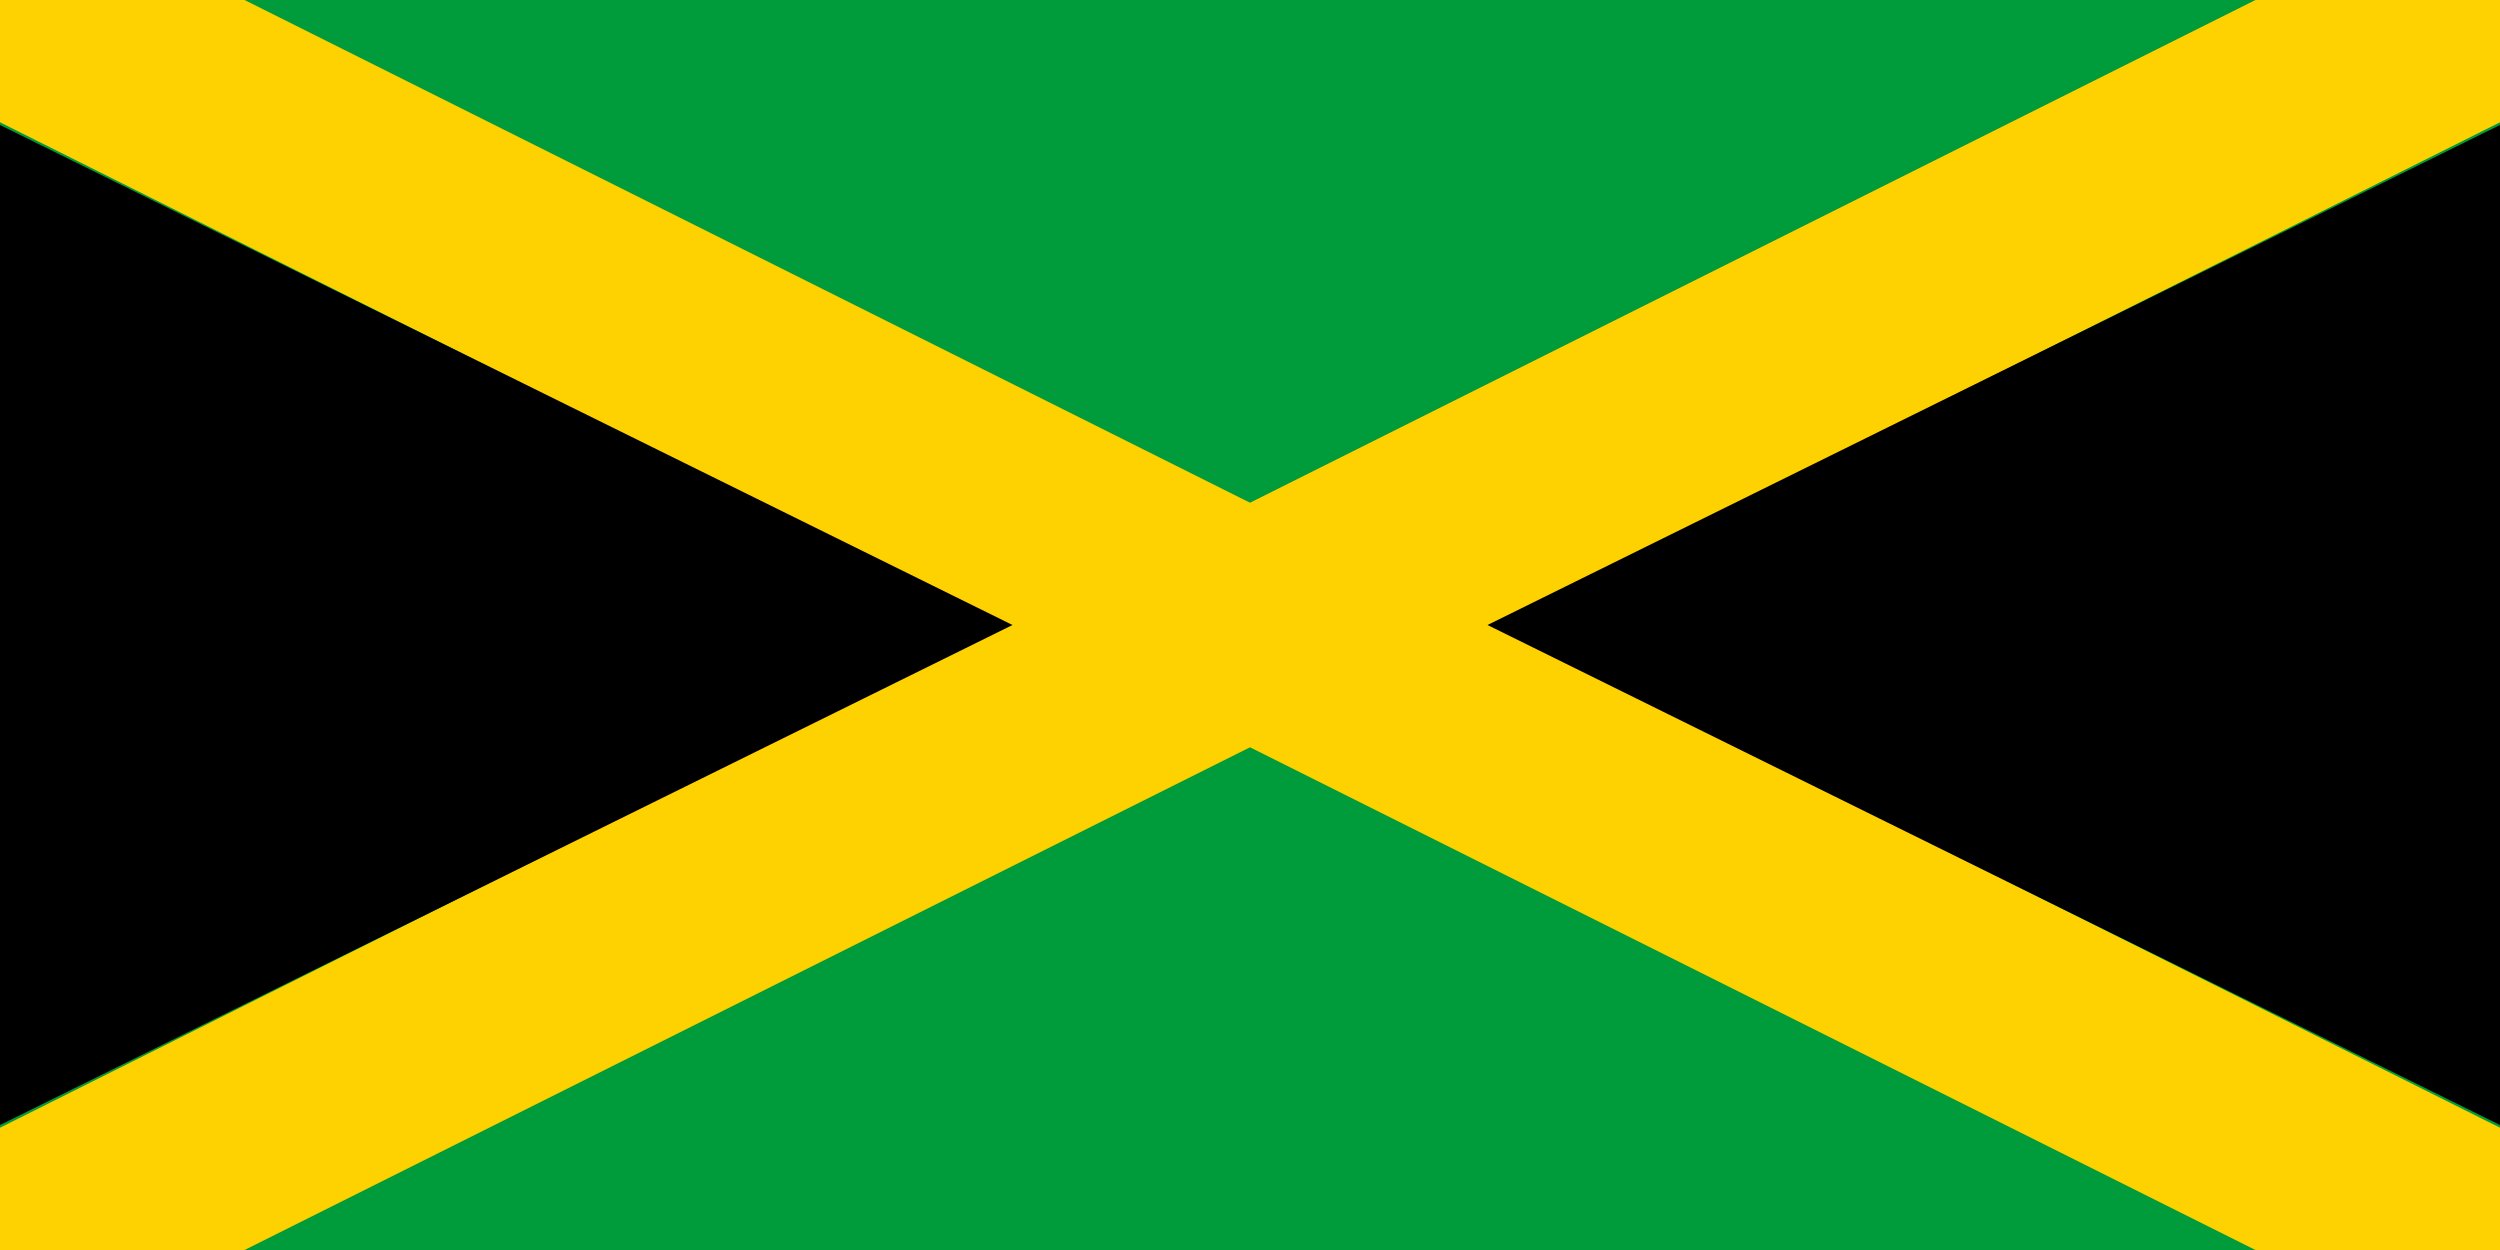<svg
   xmlns:svg="http://www.w3.org/2000/svg"
   xmlns="http://www.w3.org/2000/svg"
   xmlns:xlink="http://www.w3.org/1999/xlink"
   version="1.1"
   width="400"
   height="200"
   id="Layer_1"
   xml:space="preserve">
  <rect width="400" height="200" style="fill:#009B3A" />
  <line x1="0" y1="0" x2="400" y2="200" style="stroke:#FED100;stroke-width:35" />
  <line x1="400" y1="0" x2="0" y2="200" style="stroke:#FED100;stroke-width:35" />
  <polygon points="0,20 162,100 0,180" style="fill:#000" />
  <polygon points="400,20 238,100 400,180" style="fill:#000" />
  Sorry, your browser does not support inline SVG.  
</svg>
 
